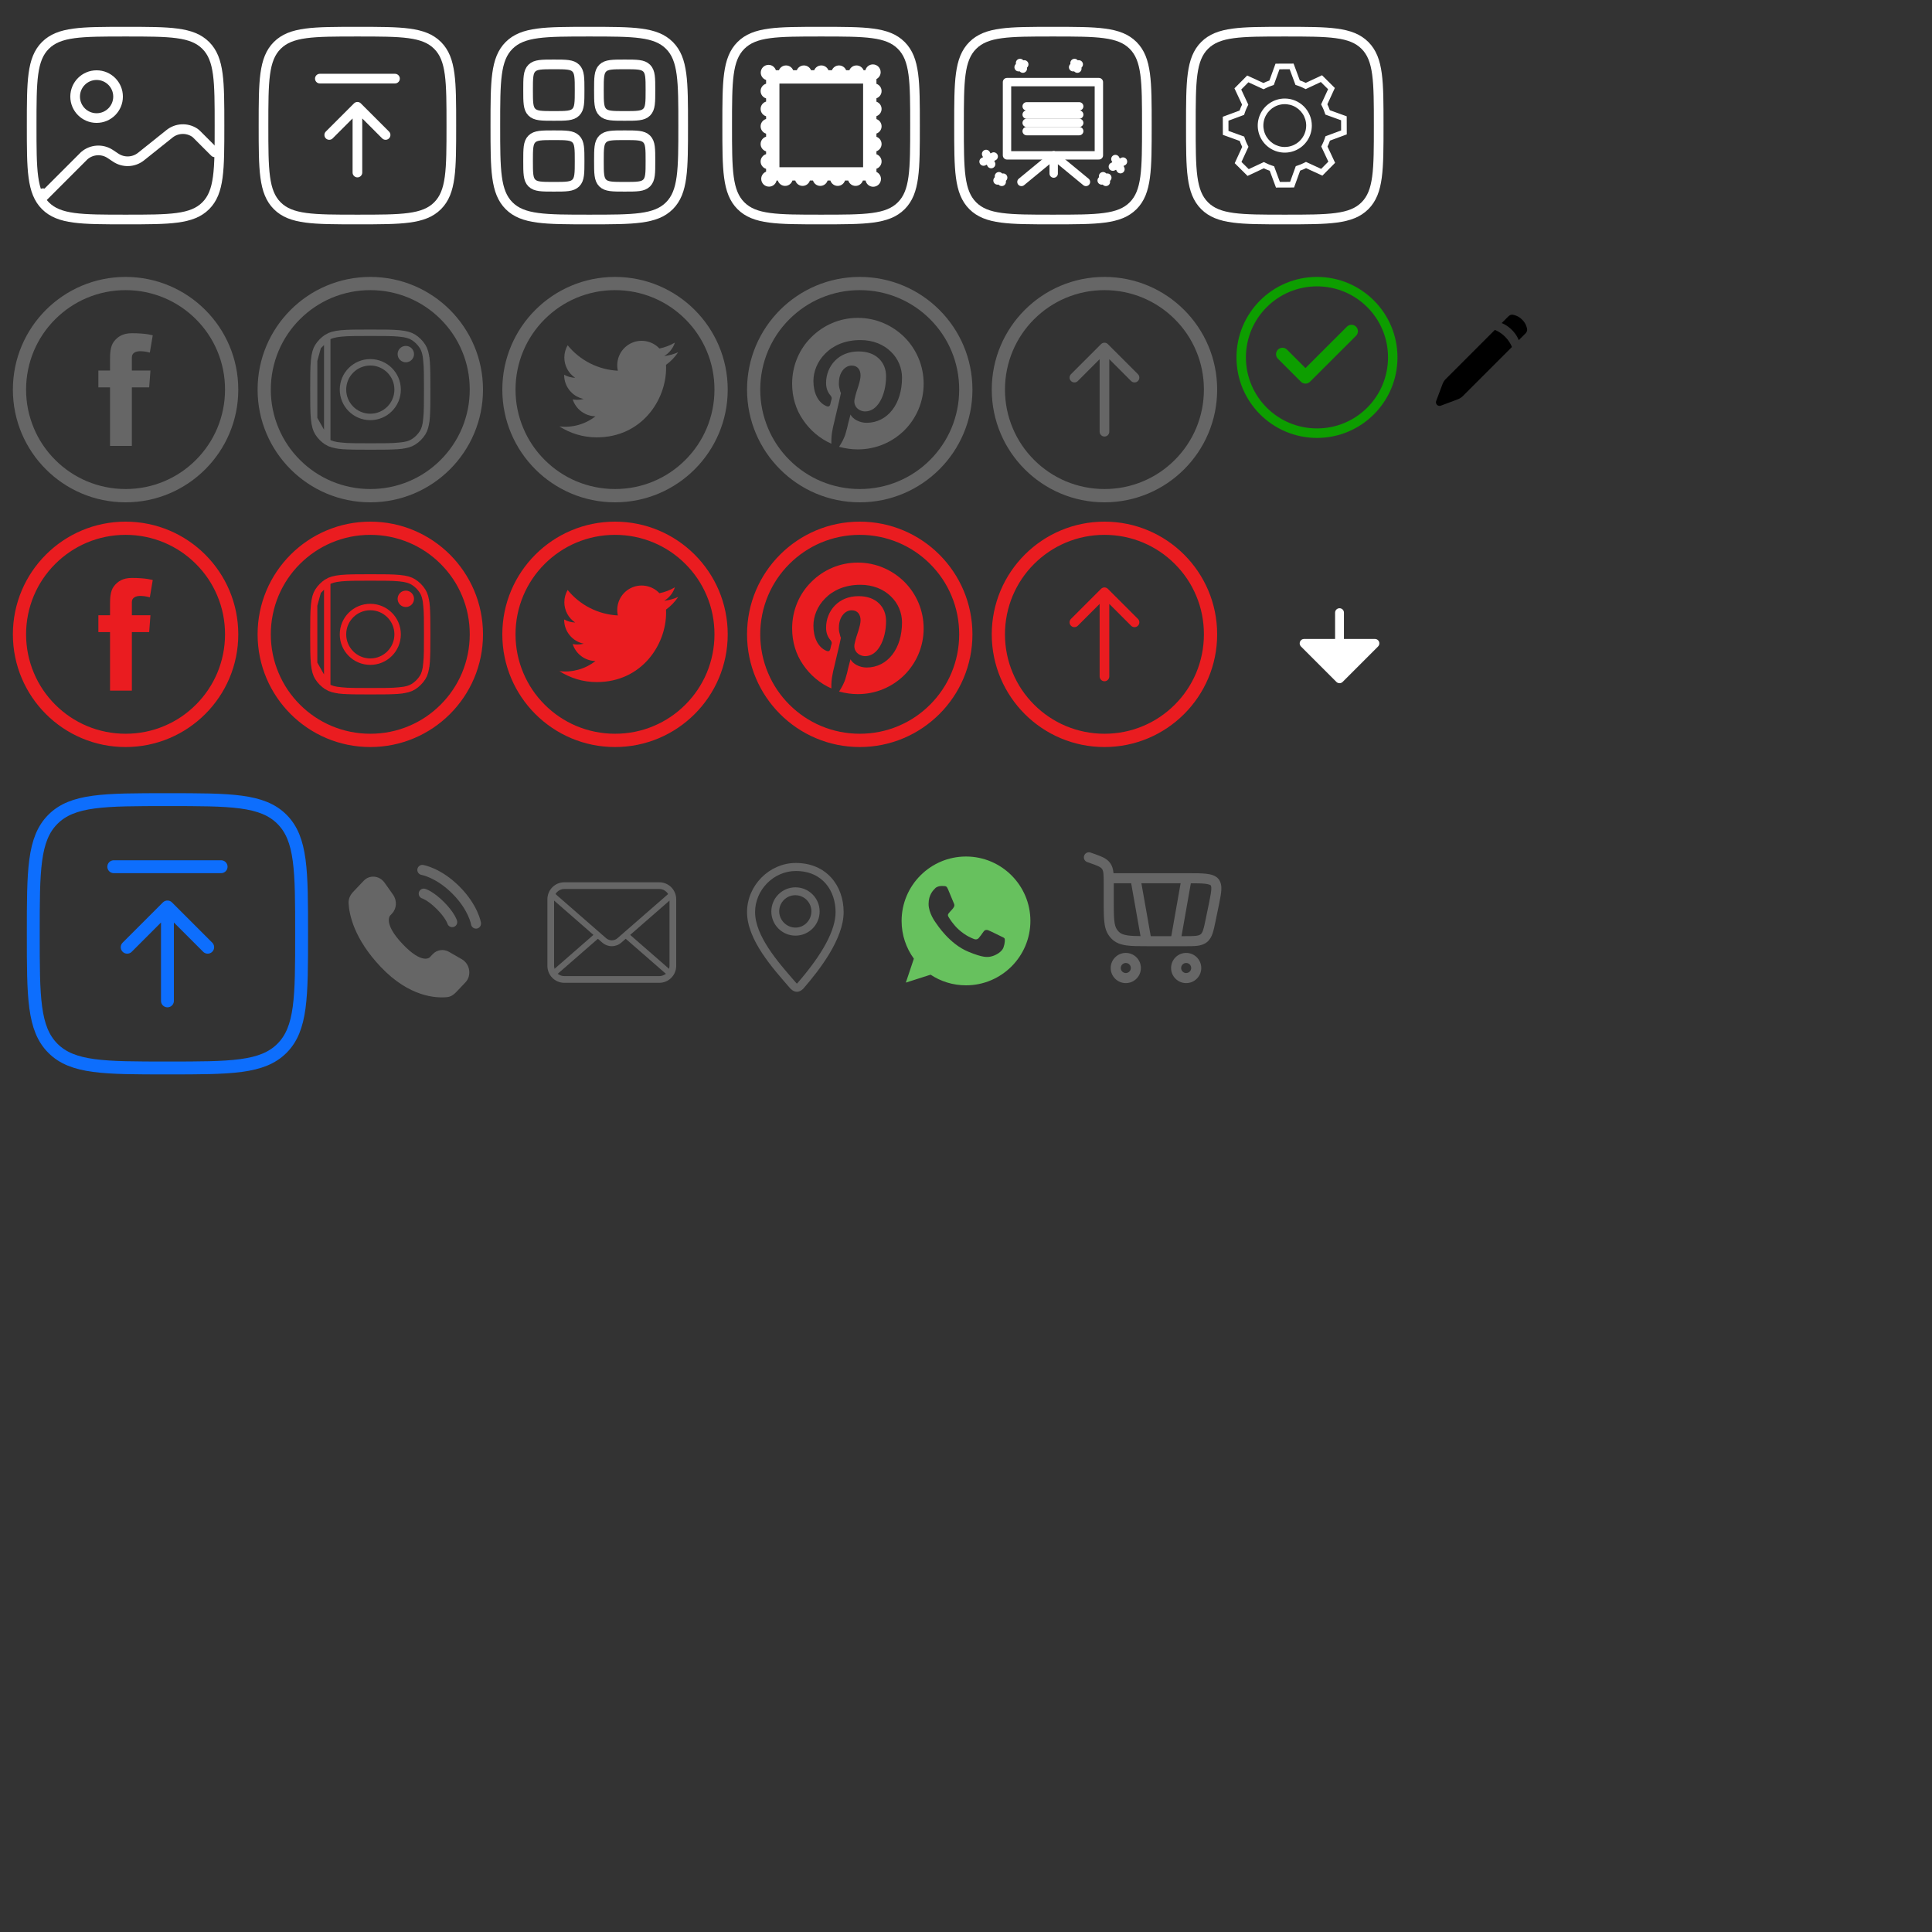 <svg width="300" height="300" viewBox="0 0 300 300" fill="none" xmlns="http://www.w3.org/2000/svg">
<rect x="0" y="0" width="300" height="300" fill="#333333" stroke="none"/>
<path d="M55.5 26.792V16.583M55.5 16.583L59.875 20.958M55.5 16.583L51.125 20.958" stroke="white" stroke-width="1.5" stroke-linecap="round" stroke-linejoin="round"/>
<path d="M61.333 12.208H55.5H49.667" stroke="white" stroke-width="1.5" stroke-linecap="round"/>
<path d="M40.917 19.5C40.917 12.625 40.917 9.188 43.052 7.052C45.188 4.917 48.625 4.917 55.5 4.917C62.375 4.917 65.812 4.917 67.948 7.052C70.083 9.188 70.083 12.625 70.083 19.5C70.083 26.375 70.083 29.812 67.948 31.948C65.812 34.083 62.375 34.083 55.5 34.083C48.625 34.083 45.188 34.083 43.052 31.948C40.917 29.812 40.917 26.375 40.917 19.5Z" stroke="white" stroke-width="1.5"/>
<path d="M26 155.417V140.833M26 140.833L32.25 147.083M26 140.833L19.75 147.083" stroke="#0D6EFD" stroke-width="2" stroke-linecap="round" stroke-linejoin="round"/>
<path d="M34.333 134.583H26H17.667" stroke="#0D6EFD" stroke-width="2" stroke-linecap="round"/>
<path d="M5.167 145C5.167 135.179 5.167 130.269 8.218 127.218C11.269 124.167 16.179 124.167 26 124.167C35.821 124.167 40.731 124.167 43.782 127.218C46.833 130.269 46.833 135.179 46.833 145C46.833 154.821 46.833 159.731 43.782 162.782C40.731 165.833 35.821 165.833 26 165.833C16.179 165.833 11.269 165.833 8.218 162.782C5.167 159.731 5.167 154.821 5.167 145Z" stroke="#0D6EFD" stroke-width="2"/>
<path d="M76.917 19.5C76.917 12.625 76.917 9.188 79.052 7.052C81.188 4.917 84.625 4.917 91.5 4.917C98.375 4.917 101.812 4.917 103.948 7.052C106.083 9.188 106.083 12.625 106.083 19.5C106.083 26.375 106.083 29.812 103.948 31.948C101.812 34.083 98.375 34.083 91.5 34.083C84.625 34.083 81.188 34.083 79.052 31.948C76.917 29.812 76.917 26.375 76.917 19.5Z" stroke="white" stroke-width="1.5"/>
<path d="M82 25C82 23.114 82 22.172 82.586 21.586C83.172 21 84.114 21 86 21C87.886 21 88.828 21 89.414 21.586C90 22.172 90 23.114 90 25C90 26.886 90 27.828 89.414 28.414C88.828 29 87.886 29 86 29C84.114 29 83.172 29 82.586 28.414C82 27.828 82 26.886 82 25Z" stroke="white" stroke-width="1.5"/>
<path d="M93 25C93 23.114 93 22.172 93.586 21.586C94.172 21 95.114 21 97 21C98.886 21 99.828 21 100.414 21.586C101 22.172 101 23.114 101 25C101 26.886 101 27.828 100.414 28.414C99.828 29 98.886 29 97 29C95.114 29 94.172 29 93.586 28.414C93 27.828 93 26.886 93 25Z" stroke="white" stroke-width="1.5"/>
<path d="M82 14C82 12.114 82 11.172 82.586 10.586C83.172 10 84.114 10 86 10C87.886 10 88.828 10 89.414 10.586C90 11.172 90 12.114 90 14C90 15.886 90 16.828 89.414 17.414C88.828 18 87.886 18 86 18C84.114 18 83.172 18 82.586 17.414C82 16.828 82 15.886 82 14Z" stroke="white" stroke-width="1.5"/>
<path d="M93 14C93 12.114 93 11.172 93.586 10.586C94.172 10 95.114 10 97 10C98.886 10 99.828 10 100.414 10.586C101 11.172 101 12.114 101 14C101 15.886 101 16.828 100.414 17.414C99.828 18 98.886 18 97 18C95.114 18 94.172 18 93.586 17.414C93 16.828 93 15.886 93 14Z" stroke="white" stroke-width="1.5"/>
<path d="M112.917 19.5C112.917 12.625 112.917 9.188 115.052 7.052C117.188 4.917 120.625 4.917 127.5 4.917C134.375 4.917 137.812 4.917 139.948 7.052C142.083 9.188 142.083 12.625 142.083 19.5C142.083 26.375 142.083 29.812 139.948 31.948C137.812 34.083 134.375 34.083 127.5 34.083C120.625 34.083 117.188 34.083 115.052 31.948C112.917 29.812 112.917 26.375 112.917 19.5Z" stroke="white" stroke-width="1.5"/>
<g clip-path="url(#clip0_1_2)">
<path d="M136.892 16.914C136.892 16.393 136.557 15.954 136.093 15.789V15.261C136.557 15.097 136.892 14.658 136.892 14.137C136.892 13.617 136.557 13.178 136.093 13.014V12.275C136.48 12.074 136.748 11.674 136.748 11.207C136.748 10.54 136.208 10 135.541 10C134.98 10 134.513 10.384 134.377 10.903H134.102C133.922 10.468 133.495 10.161 132.996 10.161C132.496 10.161 132.069 10.468 131.89 10.903H131.389C131.21 10.468 130.783 10.161 130.284 10.161C129.784 10.161 129.357 10.468 129.177 10.903H128.639C128.46 10.468 128.034 10.161 127.534 10.161C127.034 10.161 126.607 10.468 126.428 10.903H125.938C125.759 10.468 125.332 10.161 124.833 10.161C124.333 10.161 123.906 10.468 123.726 10.903H123.162C122.983 10.468 122.556 10.161 122.056 10.161C121.556 10.161 121.13 10.468 120.951 10.903H120.478C120.32 10.42 119.872 10.07 119.336 10.07C118.669 10.07 118.129 10.611 118.129 11.277C118.129 11.812 118.479 12.26 118.96 12.419V12.997C118.469 13.146 118.108 13.597 118.108 14.137C118.108 14.678 118.469 15.128 118.96 15.277V15.773C118.469 15.922 118.108 16.373 118.108 16.914C118.108 17.453 118.469 17.905 118.96 18.053V18.475C118.469 18.623 118.108 19.074 118.108 19.615C118.108 20.155 118.469 20.606 118.96 20.755V21.224C118.469 21.373 118.108 21.824 118.108 22.365C118.108 22.905 118.469 23.356 118.96 23.505V23.936C118.469 24.085 118.108 24.537 118.108 25.077C118.108 25.617 118.469 26.068 118.96 26.217V26.656C118.516 26.835 118.202 27.267 118.202 27.775C118.202 28.442 118.742 28.982 119.409 28.982C119.987 28.982 120.468 28.577 120.587 28.035H120.779C120.934 28.516 121.381 28.867 121.913 28.867C122.446 28.867 122.892 28.516 123.047 28.035H123.491C123.646 28.516 124.093 28.867 124.625 28.867C125.158 28.867 125.605 28.516 125.76 28.035H126.241C126.396 28.516 126.842 28.867 127.375 28.867C127.908 28.867 128.354 28.516 128.509 28.035H128.942C129.097 28.516 129.544 28.867 130.076 28.867C130.609 28.867 131.056 28.516 131.211 28.035H131.719C131.874 28.516 132.319 28.867 132.853 28.867C133.386 28.867 133.831 28.516 133.986 28.035H134.408C134.52 28.586 135.007 29 135.591 29C136.258 29 136.798 28.459 136.798 27.793C136.798 27.305 136.508 26.889 136.093 26.697V26.201C136.557 26.035 136.892 25.597 136.892 25.077C136.892 24.556 136.557 24.117 136.093 23.953V23.488C136.557 23.323 136.892 22.885 136.892 22.365C136.892 21.844 136.557 21.405 136.093 21.241V20.738C136.557 20.574 136.892 20.135 136.892 19.615C136.892 19.094 136.557 18.655 136.093 18.491V18.038C136.557 17.872 136.892 17.434 136.892 16.914ZM134.023 25.966H121.029V12.972H134.023V25.966Z" fill="white"/>
</g>
<path d="M148.917 19.5C148.917 12.625 148.917 9.188 151.052 7.052C153.188 4.917 156.625 4.917 163.5 4.917C170.375 4.917 173.812 4.917 175.948 7.052C178.083 9.188 178.083 12.625 178.083 19.5C178.083 26.375 178.083 29.812 175.948 31.948C173.812 34.083 170.375 34.083 163.5 34.083C156.625 34.083 153.188 34.083 151.052 31.948C148.917 29.812 148.917 26.375 148.917 19.5Z" stroke="white" stroke-width="1.5"/>
<path d="M154.303 24.299L152.726 25.09" stroke="white" stroke-width="1.3" stroke-miterlimit="10" stroke-linecap="round" stroke-linejoin="round"/>
<path d="M153.91 25.483L153.119 23.906" stroke="white" stroke-width="1.3" stroke-miterlimit="10" stroke-linecap="round" stroke-linejoin="round"/>
<path d="M174.379 25.087L172.802 25.878" stroke="white" stroke-width="1.3" stroke-miterlimit="10" stroke-linecap="round" stroke-linejoin="round"/>
<path d="M173.986 26.271L173.196 24.694" stroke="white" stroke-width="1.3" stroke-miterlimit="10" stroke-linecap="round" stroke-linejoin="round"/>
<path d="M155.773 27.582L154.893 28.023" stroke="white" stroke-width="1.3" stroke-miterlimit="10" stroke-linecap="round" stroke-linejoin="round"/>
<path d="M155.554 28.242L155.113 27.362" stroke="white" stroke-width="1.3" stroke-miterlimit="10" stroke-linecap="round" stroke-linejoin="round"/>
<path d="M167.511 9.997L166.631 10.438" stroke="white" stroke-width="1.3" stroke-miterlimit="10" stroke-linecap="round" stroke-linejoin="round"/>
<path d="M167.292 10.658L166.851 9.777" stroke="white" stroke-width="1.3" stroke-miterlimit="10" stroke-linecap="round" stroke-linejoin="round"/>
<path d="M159.049 9.996L158.169 10.437" stroke="white" stroke-width="1.3" stroke-miterlimit="10" stroke-linecap="round" stroke-linejoin="round"/>
<path d="M158.829 10.656L158.389 9.776" stroke="white" stroke-width="1.3" stroke-miterlimit="10" stroke-linecap="round" stroke-linejoin="round"/>
<path d="M171.944 27.582L171.064 28.023" stroke="white" stroke-width="1.3" stroke-miterlimit="10" stroke-linecap="round" stroke-linejoin="round"/>
<path d="M171.724 28.242L171.284 27.362" stroke="white" stroke-width="1.3" stroke-miterlimit="10" stroke-linecap="round" stroke-linejoin="round"/>
<path d="M170.633 12.75H156.367V24.124H170.633V12.75Z" stroke="white" stroke-width="1.3" stroke-miterlimit="10" stroke-linecap="round" stroke-linejoin="round"/>
<path d="M163.617 24.124L158.609 28.25" stroke="white" stroke-width="1.3" stroke-miterlimit="10" stroke-linecap="round" stroke-linejoin="round"/>
<path d="M168.625 28.25L163.617 24.124V26.951" stroke="white" stroke-width="1.3" stroke-miterlimit="10" stroke-linecap="round" stroke-linejoin="round"/>
<path d="M159.42 16.512H167.58" stroke="white" stroke-width="1.3" stroke-miterlimit="10" stroke-linecap="round" stroke-linejoin="round"/>
<path d="M159.42 17.795H167.58" stroke="white" stroke-width="1.3" stroke-miterlimit="10" stroke-linecap="round" stroke-linejoin="round"/>
<path d="M159.42 19.079H167.58" stroke="white" stroke-width="1.3" stroke-miterlimit="10" stroke-linecap="round" stroke-linejoin="round"/>
<path d="M159.42 20.362H167.58" stroke="white" stroke-width="1.3" stroke-miterlimit="10" stroke-linecap="round" stroke-linejoin="round"/>
<path d="M184.917 19.5C184.917 12.625 184.917 9.188 187.052 7.052C189.188 4.917 192.625 4.917 199.5 4.917C206.375 4.917 209.812 4.917 211.948 7.052C214.083 9.188 214.083 12.625 214.083 19.5C214.083 26.375 214.083 29.812 211.948 31.948C209.812 34.083 206.375 34.083 199.5 34.083C192.625 34.083 189.188 34.083 187.052 31.948C184.917 29.812 184.917 26.375 184.917 19.5Z" stroke="white" stroke-width="1.5"/>
<g clip-path="url(#clip1_1_2)">
<path d="M206.515 21.835L209.125 20.869L209.115 18.061L206.493 17.112C206.386 16.798 206.259 16.491 206.111 16.193L207.274 13.662L205.281 11.684L202.756 12.867C202.458 12.719 202.15 12.591 201.835 12.485L200.868 9.875L198.061 9.886L197.112 12.507C196.798 12.614 196.491 12.742 196.193 12.889L193.662 11.726L191.685 13.718L192.867 16.245C192.719 16.543 192.591 16.85 192.485 17.166L189.875 18.131L189.885 20.939L192.507 21.888C192.614 22.202 192.741 22.509 192.889 22.807L191.726 25.338L193.718 27.316L196.244 26.133C196.542 26.281 196.849 26.409 197.165 26.515L198.132 29.125L200.939 29.114L201.888 26.493C202.202 26.386 202.509 26.259 202.807 26.111L205.338 27.273L207.315 25.282L206.133 22.756C206.281 22.458 206.409 22.151 206.515 21.835ZM206.264 25.099L205.148 26.224L202.791 25.14L202.415 25.328C202.153 25.458 201.881 25.571 201.604 25.665L201.208 25.802L200.324 28.242L198.74 28.248L197.839 25.817L197.44 25.684C197.163 25.591 196.892 25.478 196.63 25.348L196.254 25.164L193.902 26.264L192.776 25.148L193.861 22.79L193.672 22.414C193.541 22.151 193.428 21.881 193.334 21.604L193.198 21.208L190.757 20.324L190.753 18.741L193.183 17.839L193.316 17.44C193.409 17.163 193.521 16.892 193.651 16.629L193.837 16.253L192.736 13.901L193.852 12.777L196.209 13.86L196.585 13.672C196.847 13.542 197.119 13.429 197.396 13.335L197.792 13.198L198.676 10.758L200.26 10.752L201.161 13.183L201.56 13.316C201.837 13.409 202.107 13.522 202.369 13.652L202.745 13.837L205.1 12.736L206.224 13.852L205.14 16.21L205.329 16.586C205.46 16.849 205.573 17.119 205.667 17.396L205.803 17.792L208.244 18.676L208.248 20.259L205.818 21.161L205.685 21.56C205.592 21.837 205.479 22.108 205.349 22.371L205.164 22.747L206.264 25.099ZM199.5 15.3C198.669 15.3 197.857 15.546 197.167 16.008C196.476 16.469 195.938 17.125 195.62 17.893C195.302 18.66 195.219 19.505 195.381 20.319C195.543 21.134 195.943 21.883 196.53 22.47C197.118 23.057 197.866 23.457 198.681 23.619C199.495 23.781 200.34 23.698 201.107 23.38C201.875 23.062 202.531 22.524 202.992 21.833C203.454 21.143 203.7 20.331 203.7 19.5C203.7 18.386 203.258 17.318 202.47 16.53C201.682 15.742 200.614 15.3 199.5 15.3ZM199.5 22.825C198.842 22.825 198.2 22.63 197.653 22.265C197.106 21.899 196.68 21.38 196.428 20.772C196.176 20.165 196.111 19.496 196.239 18.851C196.367 18.206 196.684 17.614 197.149 17.149C197.614 16.684 198.206 16.367 198.851 16.239C199.496 16.111 200.165 16.176 200.772 16.428C201.38 16.68 201.899 17.106 202.265 17.653C202.63 18.2 202.825 18.842 202.825 19.5C202.824 20.382 202.473 21.227 201.85 21.85C201.227 22.474 200.382 22.824 199.5 22.825Z" fill="white"/>
</g>
<path d="M4.917 19.5C4.917 12.625 4.917 9.188 7.052 7.052C9.188 4.917 12.625 4.917 19.5 4.917C26.375 4.917 29.812 4.917 31.948 7.052C34.083 9.188 34.083 12.625 34.083 19.5C34.083 26.375 34.083 29.812 31.948 31.948C29.812 34.083 26.375 34.083 19.5 34.083C12.625 34.083 9.188 34.083 7.052 31.948C4.917 29.812 4.917 26.375 4.917 19.5Z" stroke="white" stroke-width="1.5"/>
<path d="M33.333 23.65L30.567 20.884C30.455 20.772 30.337 20.666 30.205 20.581C29.009 19.809 27.442 19.88 26.317 20.78L21.903 24.311C20.77 25.218 19.18 25.287 17.972 24.481L17.123 23.916C15.87 23.08 14.213 23.189 13.079 24.18L6.712 30.548C6.682 30.37 6.667 30.187 6.667 30M18.333 15C18.333 16.841 16.841 18.333 15 18.333C13.159 18.333 11.667 16.841 11.667 15C11.667 13.159 13.159 11.667 15 11.667C16.841 11.667 18.333 13.159 18.333 15Z" stroke="white" stroke-width="1.5" stroke-linecap="round" stroke-linejoin="round"/>
<g clip-path="url(#clip2_1_2)">
<path d="M19.5 43C9.834 43 2 50.834 2 60.5C2 70.166 9.834 78 19.5 78C29.166 78 37 70.166 37 60.5C37 50.834 29.166 43 19.5 43ZM30.424 71.417C29.002 72.839 27.355 73.953 25.516 74.726C23.615 75.532 21.592 75.936 19.5 75.936C17.415 75.936 15.392 75.525 13.484 74.726C11.646 73.946 9.991 72.832 8.576 71.417C7.154 69.995 6.04 68.348 5.268 66.509C4.461 64.608 4.051 62.585 4.051 60.5C4.051 58.415 4.461 56.392 5.261 54.484C6.04 52.645 7.154 50.991 8.569 49.576C9.998 48.154 11.646 47.04 13.484 46.261C15.392 45.461 17.415 45.051 19.5 45.051C21.585 45.051 23.608 45.461 25.516 46.261C27.355 47.04 29.009 48.154 30.424 49.569C31.846 50.991 32.96 52.639 33.732 54.477C34.539 56.378 34.942 58.401 34.942 60.493C34.942 62.578 34.532 64.602 33.732 66.509C32.953 68.348 31.839 70.002 30.424 71.417Z" fill="#666666"/>
<path d="M21.811 54.532C22.515 54.532 23.267 54.751 23.267 54.751L23.718 52.071C23.718 52.071 22.761 51.743 20.477 51.743C19.076 51.743 18.263 52.276 17.668 53.062C17.107 53.808 17.087 55.004 17.087 55.776V57.533H15.275V60.151H17.087V69.243H20.477V60.151H23.164L23.362 57.533H20.477V55.489C20.477 54.785 21.106 54.532 21.811 54.532Z" fill="#666666"/>
</g>
<g clip-path="url(#clip3_1_2)">
<path d="M19.5 81C9.834 81 2 88.834 2 98.5C2 108.166 9.834 116 19.5 116C29.166 116 37 108.166 37 98.5C37 88.834 29.166 81 19.5 81ZM30.424 109.417C29.002 110.839 27.355 111.953 25.516 112.726C23.615 113.532 21.592 113.936 19.5 113.936C17.415 113.936 15.392 113.525 13.484 112.726C11.646 111.946 9.991 110.832 8.576 109.417C7.154 107.995 6.04 106.348 5.268 104.509C4.461 102.608 4.051 100.585 4.051 98.5C4.051 96.415 4.461 94.392 5.261 92.484C6.04 90.645 7.154 88.991 8.569 87.576C9.998 86.154 11.646 85.04 13.484 84.261C15.392 83.461 17.415 83.051 19.5 83.051C21.585 83.051 23.608 83.461 25.516 84.261C27.355 85.04 29.009 86.154 30.424 87.569C31.846 88.991 32.96 90.639 33.732 92.478C34.539 94.378 34.942 96.401 34.942 98.493C34.942 100.578 34.532 102.602 33.732 104.509C32.953 106.348 31.839 108.002 30.424 109.417Z" fill="#EA1C20"/>
<path d="M21.811 92.532C22.515 92.532 23.267 92.751 23.267 92.751L23.718 90.071C23.718 90.071 22.761 89.743 20.477 89.743C19.076 89.743 18.263 90.276 17.668 91.062C17.107 91.808 17.087 93.004 17.087 93.776V95.533H15.275V98.151H17.087V107.243H20.477V98.151H23.164L23.362 95.533H20.477V93.489C20.477 92.785 21.106 92.532 21.811 92.532Z" fill="#EA1C20"/>
</g>
<g clip-path="url(#clip4_1_2)">
<path d="M57.5 43C47.834 43 40 50.834 40 60.5C40 70.166 47.834 78 57.5 78C67.166 78 75 70.166 75 60.5C75 50.834 67.166 43 57.5 43ZM68.424 71.417C67.002 72.839 65.355 73.953 63.516 74.726C61.615 75.532 59.592 75.936 57.5 75.936C55.415 75.936 53.392 75.525 51.484 74.726C49.645 73.946 47.991 72.832 46.576 71.417C45.154 69.995 44.04 68.348 43.268 66.509C42.461 64.608 42.051 62.585 42.051 60.5C42.051 58.415 42.461 56.392 43.261 54.484C44.04 52.645 45.154 50.991 46.569 49.576C47.998 48.154 49.645 47.04 51.484 46.261C53.392 45.461 55.415 45.051 57.5 45.051C59.585 45.051 61.608 45.461 63.516 46.261C65.355 47.04 67.009 48.154 68.424 49.569C69.846 50.991 70.96 52.639 71.732 54.477C72.539 56.378 72.942 58.401 72.942 60.493C72.942 62.578 72.532 64.602 71.732 66.509C70.953 68.348 69.839 70.002 68.424 71.417Z" fill="#666666"/>
<path d="M50.815 68.63L50.815 68.63C51.289 68.927 51.911 69.122 52.984 69.226L52.936 69.724L52.984 69.226C54.077 69.332 55.489 69.333 57.5 69.333C59.511 69.333 60.923 69.332 62.016 69.226L62.064 69.724L62.016 69.226C63.089 69.122 63.711 68.927 64.185 68.63L64.185 68.63C64.769 68.263 65.263 67.769 65.63 67.185L65.63 67.185C65.927 66.711 66.122 66.089 66.226 65.016L66.724 65.064L66.226 65.016C66.332 63.923 66.333 62.511 66.333 60.5C66.333 58.489 66.332 57.077 66.226 55.984L66.724 55.936L66.226 55.984C66.122 54.911 65.927 54.289 65.63 53.815L65.63 53.815C65.263 53.231 64.769 52.737 64.185 52.37C63.711 52.073 63.089 51.878 62.016 51.774L62.016 51.774C60.923 51.668 59.511 51.667 57.5 51.667C55.489 51.667 54.077 51.668 52.984 51.774L52.984 51.774C51.911 51.878 51.289 52.073 50.815 52.37L50.815 68.63ZM50.815 68.63C50.231 68.263 49.737 67.769 49.37 67.185C49.073 66.711 48.878 66.089 48.774 65.016L48.774 65.016M50.815 68.63L48.774 65.016M48.774 65.016C48.668 63.923 48.667 62.511 48.667 60.5C48.667 58.489 48.668 57.077 48.774 55.984L48.774 55.984M48.774 65.016L48.774 55.984M48.774 55.984C48.878 54.911 49.073 54.289 49.37 53.815L48.774 55.984ZM49.37 53.815C49.737 53.231 50.231 52.737 50.815 52.37L49.37 53.815Z" stroke="#666666"/>
<path d="M57.5 64.742C59.843 64.742 61.742 62.843 61.742 60.5C61.742 58.157 59.843 56.258 57.5 56.258C55.157 56.258 53.258 58.157 53.258 60.5C53.258 62.843 55.157 64.742 57.5 64.742Z" stroke="#666666"/>
<path d="M63.015 56.258C63.718 56.258 64.288 55.688 64.288 54.985C64.288 54.282 63.718 53.712 63.015 53.712C62.312 53.712 61.742 54.282 61.742 54.985C61.742 55.688 62.312 56.258 63.015 56.258Z" fill="#666666"/>
<path d="M62.205 54.985C62.205 54.537 62.568 54.174 63.015 54.174C63.463 54.174 63.826 54.537 63.826 54.985C63.826 55.432 63.463 55.795 63.015 55.795C62.568 55.795 62.205 55.432 62.205 54.985Z" stroke="black" stroke-opacity="0.01" stroke-width="4.167"/>
</g>
<g clip-path="url(#clip5_1_2)">
<path d="M57.5 81C47.834 81 40 88.834 40 98.5C40 108.166 47.834 116 57.5 116C67.166 116 75 108.166 75 98.5C75 88.834 67.166 81 57.5 81ZM68.424 109.417C67.002 110.839 65.355 111.953 63.516 112.726C61.615 113.532 59.592 113.936 57.5 113.936C55.415 113.936 53.392 113.525 51.484 112.726C49.645 111.946 47.991 110.832 46.576 109.417C45.154 107.995 44.04 106.348 43.268 104.509C42.461 102.608 42.051 100.585 42.051 98.5C42.051 96.415 42.461 94.392 43.261 92.484C44.04 90.645 45.154 88.991 46.569 87.576C47.998 86.154 49.645 85.04 51.484 84.261C53.392 83.461 55.415 83.051 57.5 83.051C59.585 83.051 61.608 83.461 63.516 84.261C65.355 85.04 67.009 86.154 68.424 87.569C69.846 88.991 70.96 90.639 71.732 92.478C72.539 94.378 72.942 96.401 72.942 98.493C72.942 100.578 72.532 102.602 71.732 104.509C70.953 106.348 69.839 108.002 68.424 109.417Z" fill="#EA1C20"/>
<path d="M50.815 106.63L50.815 106.63C51.289 106.927 51.911 107.122 52.984 107.226L52.936 107.723L52.984 107.226C54.077 107.332 55.489 107.333 57.5 107.333C59.511 107.333 60.923 107.332 62.016 107.226L62.064 107.723L62.016 107.226C63.089 107.122 63.711 106.927 64.185 106.63L64.185 106.63C64.769 106.263 65.263 105.769 65.63 105.185L65.63 105.185C65.927 104.711 66.122 104.089 66.226 103.016L66.724 103.064L66.226 103.016C66.332 101.923 66.333 100.511 66.333 98.5C66.333 96.489 66.332 95.077 66.226 93.984L66.724 93.936L66.226 93.984C66.122 92.911 65.927 92.289 65.63 91.815L65.63 91.815C65.263 91.231 64.769 90.737 64.185 90.37C63.711 90.073 63.089 89.878 62.016 89.774L62.016 89.774C60.923 89.668 59.511 89.667 57.5 89.667C55.489 89.667 54.077 89.668 52.984 89.774L52.984 89.774C51.911 89.878 51.289 90.073 50.815 90.37L50.815 106.63ZM50.815 106.63C50.231 106.263 49.737 105.769 49.37 105.185C49.073 104.711 48.878 104.089 48.774 103.016L48.774 103.016M50.815 106.63L48.774 103.016M48.774 103.016C48.668 101.923 48.667 100.511 48.667 98.5C48.667 96.489 48.668 95.077 48.774 93.984L48.774 93.984M48.774 103.016L48.774 93.984M48.774 93.984C48.878 92.912 49.073 92.289 49.37 91.815L48.774 93.984ZM49.37 91.815C49.737 91.231 50.231 90.737 50.815 90.37L49.37 91.815Z" stroke="#EA1C20"/>
<path d="M57.5 102.742C59.843 102.742 61.742 100.843 61.742 98.5C61.742 96.157 59.843 94.258 57.5 94.258C55.157 94.258 53.258 96.157 53.258 98.5C53.258 100.843 55.157 102.742 57.5 102.742Z" stroke="#EA1C20"/>
<path d="M63.015 94.258C63.718 94.258 64.288 93.688 64.288 92.985C64.288 92.282 63.718 91.712 63.015 91.712C62.312 91.712 61.742 92.282 61.742 92.985C61.742 93.688 62.312 94.258 63.015 94.258Z" fill="#EA1C20"/>
<path d="M62.205 92.985C62.205 92.537 62.568 92.174 63.015 92.174C63.463 92.174 63.826 92.537 63.826 92.985C63.826 93.433 63.463 93.796 63.015 93.796C62.568 93.796 62.205 93.433 62.205 92.985Z" stroke="black" stroke-opacity="0.01" stroke-width="4.167"/>
</g>
<g clip-path="url(#clip6_1_2)">
<path d="M95.5 43C85.834 43 78 50.834 78 60.5C78 70.166 85.834 78 95.5 78C105.166 78 113 70.166 113 60.5C113 50.834 105.166 43 95.5 43ZM106.424 71.417C105.002 72.839 103.354 73.953 101.516 74.726C99.615 75.532 97.592 75.936 95.5 75.936C93.415 75.936 91.392 75.525 89.484 74.726C87.645 73.946 85.991 72.832 84.576 71.417C83.154 69.995 82.04 68.348 81.268 66.509C80.461 64.608 80.051 62.585 80.051 60.5C80.051 58.415 80.461 56.392 81.261 54.484C82.04 52.645 83.154 50.991 84.569 49.576C85.998 48.154 87.645 47.04 89.484 46.261C91.392 45.461 93.415 45.051 95.5 45.051C97.585 45.051 99.608 45.461 101.516 46.261C103.354 47.04 105.009 48.154 106.424 49.569C107.846 50.991 108.96 52.639 109.732 54.477C110.539 56.378 110.942 58.401 110.942 60.493C110.942 62.578 110.532 64.602 109.732 66.509C108.953 68.348 107.839 70.002 106.424 71.417Z" fill="#666666"/>
<path d="M92.661 67.913C90.525 67.913 88.535 67.287 86.859 66.209C87.85 66.33 88.855 66.253 89.817 65.985C90.778 65.716 91.677 65.26 92.462 64.644C91.672 64.629 90.906 64.368 90.272 63.896C89.638 63.424 89.168 62.766 88.927 62.013C89.159 62.059 89.396 62.082 89.638 62.082C89.984 62.082 90.319 62.035 90.639 61.951C89.782 61.778 89.012 61.314 88.459 60.637C87.905 59.961 87.602 59.114 87.602 58.241V58.191C88.126 58.483 88.713 58.646 89.314 58.664C88.795 58.319 88.37 57.85 88.076 57.3C87.782 56.75 87.629 56.136 87.63 55.513C87.63 54.822 87.819 54.169 88.143 53.611C89.094 54.78 90.279 55.737 91.623 56.418C92.967 57.099 94.439 57.49 95.944 57.565C95.756 56.753 95.84 55.902 96.184 55.144C96.528 54.385 97.112 53.761 97.847 53.368C98.581 52.975 99.425 52.835 100.247 52.97C101.069 53.105 101.824 53.507 102.394 54.114C103.241 53.947 104.054 53.636 104.797 53.197C104.515 54.073 103.924 54.817 103.135 55.291C103.885 55.202 104.617 55.001 105.308 54.696C104.799 55.455 104.159 56.118 103.42 56.656C103.426 56.818 103.431 56.981 103.431 57.145C103.431 62.144 99.623 67.914 92.661 67.913Z" fill="#666666"/>
</g>
<g clip-path="url(#clip7_1_2)">
<path d="M95.5 81C85.834 81 78 88.834 78 98.5C78 108.166 85.834 116 95.5 116C105.166 116 113 108.166 113 98.5C113 88.834 105.166 81 95.5 81ZM106.424 109.417C105.002 110.839 103.354 111.953 101.516 112.726C99.615 113.532 97.592 113.936 95.5 113.936C93.415 113.936 91.392 113.525 89.484 112.726C87.645 111.946 85.991 110.832 84.576 109.417C83.154 107.995 82.04 106.348 81.268 104.509C80.461 102.608 80.051 100.585 80.051 98.5C80.051 96.415 80.461 94.392 81.261 92.484C82.04 90.645 83.154 88.991 84.569 87.576C85.998 86.154 87.645 85.04 89.484 84.261C91.392 83.461 93.415 83.051 95.5 83.051C97.585 83.051 99.608 83.461 101.516 84.261C103.354 85.04 105.009 86.154 106.424 87.569C107.846 88.991 108.96 90.639 109.732 92.478C110.539 94.378 110.942 96.401 110.942 98.493C110.942 100.578 110.532 102.602 109.732 104.509C108.953 106.348 107.839 108.002 106.424 109.417Z" fill="#EA1C20"/>
<path d="M92.661 105.913C90.525 105.913 88.535 105.287 86.859 104.209C87.85 104.33 88.855 104.253 89.817 103.985C90.778 103.716 91.677 103.26 92.462 102.644C91.672 102.629 90.906 102.368 90.272 101.896C89.638 101.424 89.168 100.766 88.927 100.013C89.159 100.059 89.396 100.082 89.638 100.082C89.984 100.082 90.319 100.035 90.639 99.951C89.782 99.778 89.012 99.314 88.459 98.637C87.905 97.961 87.602 97.115 87.602 96.241V96.191C88.126 96.484 88.713 96.646 89.314 96.664C88.795 96.319 88.37 95.85 88.076 95.3C87.782 94.75 87.629 94.136 87.63 93.513C87.63 92.822 87.819 92.169 88.143 91.611C89.094 92.78 90.279 93.737 91.623 94.418C92.967 95.099 94.439 95.49 95.944 95.565C95.756 94.753 95.84 93.902 96.184 93.144C96.528 92.385 97.112 91.761 97.847 91.368C98.581 90.975 99.425 90.835 100.247 90.97C101.069 91.105 101.824 91.507 102.394 92.114C103.241 91.947 104.054 91.636 104.797 91.197C104.515 92.073 103.924 92.817 103.135 93.291C103.885 93.202 104.617 93.001 105.308 92.696C104.799 93.455 104.159 94.118 103.42 94.656C103.426 94.818 103.431 94.981 103.431 95.145C103.431 100.144 99.623 105.914 92.661 105.913Z" fill="#EA1C20"/>
</g>
<g clip-path="url(#clip8_1_2)">
<path d="M133.5 43C123.834 43 116 50.834 116 60.5C116 70.166 123.834 78 133.5 78C143.166 78 151 70.166 151 60.5C151 50.834 143.166 43 133.5 43ZM144.424 71.417C143.002 72.839 141.354 73.953 139.516 74.726C137.615 75.532 135.592 75.936 133.5 75.936C131.415 75.936 129.392 75.525 127.484 74.726C125.646 73.946 123.991 72.832 122.576 71.417C121.154 69.995 120.04 68.348 119.268 66.509C118.461 64.608 118.051 62.585 118.051 60.5C118.051 58.415 118.461 56.392 119.261 54.484C120.04 52.645 121.154 50.991 122.569 49.576C123.998 48.154 125.646 47.04 127.484 46.261C129.392 45.461 131.415 45.051 133.5 45.051C135.585 45.051 137.608 45.461 139.516 46.261C141.354 47.04 143.009 48.154 144.424 49.569C145.846 50.991 146.96 52.639 147.732 54.477C148.539 56.378 148.942 58.401 148.942 60.493C148.942 62.578 148.532 64.602 147.732 66.509C146.953 68.348 145.839 70.002 144.424 71.417Z" fill="#666666"/>
<path d="M131.488 66.647L131.346 67.16C131.147 67.986 130.691 68.755 130.293 69.382C131.261 69.638 132.201 69.782 133.198 69.782C136.018 69.782 138.553 68.671 140.433 66.819C142.285 64.968 143.424 62.404 143.424 59.584C143.424 56.764 142.285 54.201 140.433 52.349C138.553 50.498 136.018 49.359 133.198 49.359C130.378 49.359 127.843 50.498 125.992 52.349C124.112 54.2 123.002 56.764 123.002 59.584C123.002 61.692 123.6 63.629 124.711 65.224C125.794 66.819 127.331 68.13 129.098 68.898C129.069 68.187 129.126 67.389 129.297 66.62C129.326 66.392 129.411 66.05 129.525 65.594C129.611 65.195 129.753 64.626 129.924 63.885C130.096 63.174 130.324 62.233 130.58 61.037C130.494 60.866 130.438 60.695 130.408 60.496C130.294 60.126 130.237 59.784 130.266 59.413C130.266 57.932 131.121 56.764 132.26 56.764C133.2 56.764 133.628 57.476 133.628 58.303C133.628 58.758 133.485 59.3 133.286 59.955C133.058 60.639 132.858 61.237 132.716 61.92C132.574 62.462 132.716 62.946 133.03 63.316C133.343 63.658 133.827 63.885 134.34 63.885C135.309 63.885 136.107 63.288 136.676 62.29C137.246 61.293 137.588 59.926 137.588 58.445C137.588 57.334 137.218 56.394 136.477 55.682C135.736 54.97 134.682 54.571 133.315 54.571C131.776 54.571 130.523 55.113 129.641 56.024C128.759 56.935 128.274 58.16 128.274 59.47C128.274 60.296 128.53 60.923 128.986 61.435C129.128 61.663 129.185 61.749 129.128 62.005C129.099 62.091 129.042 62.233 129.014 62.404C128.928 62.774 128.9 63.259 128.387 63.088C126.962 62.518 126.308 60.923 126.308 59.157C126.308 57.704 126.906 56.137 128.131 54.913C129.356 53.66 131.207 52.805 133.599 52.805C135.564 52.805 137.189 53.488 138.328 54.599C139.467 55.682 140.065 57.163 140.065 58.645C140.065 60.667 139.524 62.404 138.556 63.658C137.588 64.911 136.192 65.652 134.568 65.652C133.457 65.652 132.432 65.082 132.062 64.37C131.89 64.997 131.776 65.453 131.692 65.795C131.606 66.165 131.549 66.478 131.492 66.65L131.488 66.647Z" fill="#666666"/>
</g>
<g clip-path="url(#clip9_1_2)">
<path d="M133.5 81C123.834 81 116 88.834 116 98.5C116 108.166 123.834 116 133.5 116C143.166 116 151 108.166 151 98.5C151 88.834 143.166 81 133.5 81ZM144.424 109.417C143.002 110.839 141.354 111.953 139.516 112.726C137.615 113.532 135.592 113.936 133.5 113.936C131.415 113.936 129.392 113.525 127.484 112.726C125.646 111.946 123.991 110.832 122.576 109.417C121.154 107.995 120.04 106.348 119.268 104.509C118.461 102.608 118.051 100.585 118.051 98.5C118.051 96.415 118.461 94.392 119.261 92.484C120.04 90.645 121.154 88.991 122.569 87.576C123.998 86.154 125.646 85.04 127.484 84.261C129.392 83.461 131.415 83.051 133.5 83.051C135.585 83.051 137.608 83.461 139.516 84.261C141.354 85.04 143.009 86.154 144.424 87.569C145.846 88.991 146.96 90.639 147.732 92.478C148.539 94.378 148.942 96.401 148.942 98.493C148.942 100.578 148.532 102.602 147.732 104.509C146.953 106.348 145.839 108.002 144.424 109.417Z" fill="#EA1C20"/>
<path d="M131.488 104.647L131.346 105.16C131.147 105.986 130.691 106.755 130.293 107.382C131.261 107.639 132.201 107.782 133.198 107.782C136.018 107.782 138.553 106.671 140.433 104.819C142.285 102.968 143.424 100.404 143.424 97.584C143.424 94.764 142.285 92.201 140.433 90.349C138.553 88.498 136.018 87.359 133.198 87.359C130.378 87.359 127.843 88.498 125.992 90.349C124.112 92.2 123.002 94.764 123.002 97.584C123.002 99.692 123.6 101.629 124.711 103.224C125.794 104.819 127.331 106.13 129.098 106.898C129.069 106.187 129.126 105.389 129.297 104.62C129.326 104.392 129.411 104.05 129.525 103.594C129.611 103.195 129.753 102.626 129.924 101.885C130.096 101.174 130.324 100.233 130.58 99.037C130.494 98.866 130.438 98.695 130.408 98.496C130.294 98.126 130.237 97.784 130.266 97.413C130.266 95.932 131.121 94.764 132.26 94.764C133.2 94.764 133.628 95.476 133.628 96.303C133.628 96.758 133.485 97.3 133.286 97.955C133.058 98.639 132.858 99.237 132.716 99.92C132.574 100.462 132.716 100.946 133.03 101.316C133.343 101.658 133.827 101.885 134.34 101.885C135.309 101.885 136.107 101.288 136.676 100.29C137.246 99.293 137.588 97.926 137.588 96.445C137.588 95.334 137.218 94.394 136.477 93.682C135.736 92.97 134.682 92.571 133.315 92.571C131.776 92.571 130.523 93.113 129.641 94.024C128.759 94.936 128.274 96.16 128.274 97.47C128.274 98.296 128.53 98.923 128.986 99.435C129.128 99.663 129.185 99.749 129.128 100.005C129.099 100.091 129.042 100.233 129.014 100.404C128.928 100.774 128.9 101.259 128.387 101.088C126.962 100.518 126.308 98.923 126.308 97.157C126.308 95.704 126.906 94.137 128.131 92.913C129.356 91.66 131.207 90.805 133.599 90.805C135.564 90.805 137.189 91.488 138.328 92.6C139.467 93.682 140.065 95.163 140.065 96.644C140.065 98.667 139.524 100.404 138.556 101.658C137.588 102.911 136.192 103.652 134.568 103.652C133.457 103.652 132.432 103.082 132.062 102.37C131.89 102.997 131.776 103.453 131.692 103.795C131.606 104.165 131.549 104.479 131.492 104.65L131.488 104.647Z" fill="#EA1C20"/>
</g>
<g clip-path="url(#clip10_1_2)">
<path d="M171.5 43C161.834 43 154 50.834 154 60.5C154 70.166 161.834 78 171.5 78C181.166 78 189 70.166 189 60.5C189 50.834 181.166 43 171.5 43ZM182.424 71.417C181.002 72.839 179.354 73.953 177.516 74.726C175.615 75.532 173.592 75.936 171.5 75.936C169.415 75.936 167.392 75.525 165.484 74.726C163.646 73.946 161.991 72.832 160.576 71.417C159.154 69.995 158.04 68.348 157.268 66.509C156.461 64.608 156.051 62.585 156.051 60.5C156.051 58.415 156.461 56.392 157.261 54.484C158.04 52.645 159.154 50.991 160.569 49.576C161.998 48.154 163.646 47.04 165.484 46.261C167.392 45.461 169.415 45.051 171.5 45.051C173.585 45.051 175.608 45.461 177.516 46.261C179.354 47.04 181.009 48.154 182.424 49.569C183.846 50.991 184.96 52.639 185.732 54.477C186.539 56.378 186.942 58.401 186.942 60.493C186.942 62.578 186.532 64.602 185.732 66.509C184.953 68.348 183.839 70.002 182.424 71.417Z" fill="#666666"/>
<path d="M171.5 67.033V53.967M171.5 53.967L166.833 58.633M171.5 53.967L176.167 58.633" stroke="#666666" stroke-width="1.5" stroke-linecap="round" stroke-linejoin="round"/>
</g>
<g clip-path="url(#clip11_1_2)">
<path d="M204.5 43C197.596 43 192 48.596 192 55.5C192 62.404 197.596 68 204.5 68C211.404 68 217 62.404 217 55.5C217 48.596 211.404 43 204.5 43ZM212.303 63.298C211.287 64.314 210.11 65.109 208.797 65.661C207.439 66.237 205.994 66.525 204.5 66.525C203.011 66.525 201.565 66.232 200.203 65.661C198.89 65.105 197.708 64.309 196.697 63.298C195.682 62.282 194.886 61.105 194.334 59.792C193.758 58.435 193.465 56.989 193.465 55.5C193.465 54.011 193.758 52.565 194.329 51.203C194.886 49.89 195.682 48.708 196.692 47.697C197.713 46.682 198.89 45.886 200.203 45.329C201.565 44.758 203.011 44.465 204.5 44.465C205.989 44.465 207.435 44.758 208.797 45.329C210.11 45.886 211.292 46.682 212.303 47.692C213.318 48.708 214.114 49.885 214.666 51.198C215.242 52.556 215.53 54.001 215.53 55.495C215.53 56.984 215.237 58.43 214.666 59.792C214.109 61.105 213.313 62.287 212.303 63.298Z" fill="#0D9E00"/>
<path d="M199.143 55L202.71 58.567L209.857 51.433" stroke="#0D9E00" stroke-width="2" stroke-linecap="round" stroke-linejoin="round"/>
</g>
<g clip-path="url(#clip12_1_2)">
<path d="M171.5 81C161.834 81 154 88.834 154 98.5C154 108.166 161.834 116 171.5 116C181.166 116 189 108.166 189 98.5C189 88.834 181.166 81 171.5 81ZM182.424 109.417C181.002 110.839 179.354 111.953 177.516 112.726C175.615 113.532 173.592 113.936 171.5 113.936C169.415 113.936 167.392 113.525 165.484 112.726C163.646 111.946 161.991 110.832 160.576 109.417C159.154 107.995 158.04 106.348 157.268 104.509C156.461 102.608 156.051 100.585 156.051 98.5C156.051 96.415 156.461 94.392 157.261 92.484C158.04 90.645 159.154 88.991 160.569 87.576C161.998 86.154 163.646 85.04 165.484 84.261C167.392 83.461 169.415 83.051 171.5 83.051C173.585 83.051 175.608 83.461 177.516 84.261C179.354 85.04 181.009 86.154 182.424 87.569C183.846 88.991 184.96 90.639 185.732 92.478C186.539 94.378 186.942 96.401 186.942 98.493C186.942 100.578 186.532 102.602 185.732 104.509C184.953 106.348 183.839 108.002 182.424 109.417Z" fill="#EA1C20"/>
<path d="M171.5 105.033V91.967M171.5 91.967L166.833 96.633M171.5 91.967L176.167 96.633" stroke="#EA1C20" stroke-width="1.5" stroke-linecap="round" stroke-linejoin="round"/>
</g>
<path d="M208.687 95.133C208.687 94.754 208.38 94.446 208 94.446C207.62 94.446 207.312 94.754 207.312 95.133V99.213H202.5C202.222 99.213 201.971 99.38 201.865 99.637C201.758 99.894 201.817 100.189 202.014 100.386L207.514 105.886C207.643 106.015 207.818 106.087 208 106.087C208.182 106.087 208.357 106.015 208.486 105.886L213.986 100.386C214.183 100.189 214.242 99.894 214.135 99.637C214.029 99.38 213.778 99.213 213.5 99.213H208.687V95.133Z" fill="white"/>
<path d="M67.204 148.154L66.73 148.653C66.73 148.653 65.602 149.841 62.524 146.6C59.446 143.359 60.574 142.172 60.574 142.172L60.872 141.857C61.608 141.083 61.678 139.839 61.036 138.93L59.722 137.073C58.927 135.948 57.392 135.8 56.481 136.759L54.846 138.48C54.394 138.956 54.091 139.572 54.128 140.256C54.222 142.006 54.969 145.77 59.141 150.162C63.565 154.819 67.715 155.004 69.413 154.837C69.95 154.784 70.417 154.494 70.793 154.098L72.273 152.54C73.272 151.488 72.99 149.686 71.712 148.95L69.722 147.804C68.882 147.321 67.86 147.463 67.204 148.154Z" fill="#666666"/>
<path d="M64.812 134.958C64.881 134.532 65.284 134.243 65.71 134.312C65.736 134.317 65.821 134.333 65.865 134.343C65.954 134.363 66.078 134.393 66.233 134.438C66.542 134.528 66.974 134.677 67.492 134.914C68.53 135.39 69.911 136.222 71.344 137.656C72.777 139.089 73.609 140.47 74.085 141.508C74.323 142.026 74.471 142.458 74.561 142.767C74.606 142.922 74.637 143.046 74.656 143.134C74.666 143.179 74.674 143.215 74.679 143.241L74.685 143.273C74.754 143.699 74.467 144.119 74.041 144.188C73.617 144.256 73.217 143.969 73.146 143.545C73.144 143.533 73.138 143.503 73.131 143.474C73.118 143.416 73.096 143.325 73.061 143.204C72.99 142.962 72.868 142.602 72.665 142.159C72.259 141.273 71.528 140.05 70.239 138.76C68.95 137.471 67.727 136.741 66.841 136.335C66.397 136.131 66.038 136.009 65.796 135.939C65.675 135.903 65.523 135.868 65.465 135.856C65.041 135.785 64.743 135.383 64.812 134.958Z" fill="#666666"/>
<path fill-rule="evenodd" clip-rule="evenodd" d="M65.048 138.551C65.166 138.136 65.599 137.896 66.013 138.015L65.799 138.766C66.013 138.015 66.013 138.015 66.013 138.015L66.015 138.015L66.017 138.016L66.02 138.017L66.028 138.019L66.049 138.026C66.064 138.031 66.084 138.037 66.107 138.045C66.154 138.062 66.216 138.086 66.292 138.118C66.444 138.183 66.651 138.284 66.906 138.434C67.415 138.736 68.112 139.237 68.929 140.055C69.747 140.873 70.248 141.569 70.55 142.079C70.701 142.333 70.801 142.541 70.866 142.692C70.899 142.768 70.922 142.83 70.939 142.877C70.947 142.9 70.954 142.92 70.959 142.936L70.965 142.956L70.968 142.964L70.969 142.968L70.969 142.969C70.969 142.969 70.969 142.971 70.218 143.185L70.969 142.971C71.088 143.386 70.848 143.818 70.433 143.937C70.022 144.054 69.593 143.819 69.47 143.411L69.466 143.399C69.461 143.384 69.449 143.353 69.43 143.308C69.391 143.218 69.322 143.071 69.205 142.874C68.973 142.482 68.553 141.889 67.824 141.16C67.095 140.431 66.502 140.011 66.11 139.779C65.913 139.663 65.766 139.593 65.676 139.554C65.631 139.535 65.6 139.523 65.585 139.518L65.574 139.514C65.165 139.391 64.93 138.963 65.048 138.551Z" fill="#666666"/>
<path d="M104.951 139.116C104.868 138.696 104.68 138.299 104.407 137.965C104.351 137.895 104.293 137.833 104.23 137.77C103.743 137.281 103.067 137 102.373 137H87.627C86.925 137 86.266 137.273 85.77 137.77C85.707 137.833 85.649 137.895 85.591 137.968C85.319 138.3 85.132 138.697 85.051 139.117C85.017 139.283 85 139.454 85 139.627V149.984C85 150.344 85.073 150.695 85.218 151.028C85.344 151.325 85.534 151.606 85.77 151.841C85.829 151.899 85.888 151.954 85.95 152.007C86.421 152.396 87.016 152.61 87.627 152.61H102.373C102.988 152.61 103.583 152.395 104.052 152.003C104.114 151.952 104.172 151.899 104.23 151.841C104.458 151.613 104.638 151.353 104.768 151.065L104.785 151.024C104.928 150.697 105 150.347 105 149.984V139.627C105 139.456 104.984 139.284 104.951 139.116ZM86.36 138.676C86.397 138.622 86.445 138.566 86.505 138.505C86.806 138.205 87.204 138.04 87.627 138.04H102.373C102.8 138.04 103.198 138.205 103.495 138.506C103.546 138.558 103.595 138.615 103.638 138.673L103.751 138.824L95.88 145.684C95.637 145.897 95.325 146.014 95 146.014C94.678 146.014 94.366 145.897 94.121 145.685L86.257 138.826L86.36 138.676ZM86.045 150.075C86.041 150.047 86.04 150.016 86.04 149.984V139.841L92.148 145.17L86.102 150.442L86.045 150.075ZM103.16 151.361C102.924 151.498 102.651 151.57 102.373 151.57H87.627C87.348 151.57 87.076 151.498 86.84 151.361L86.593 151.218L92.84 145.774L93.525 146.369C93.936 146.726 94.459 146.922 95 146.922C95.543 146.922 96.067 146.726 96.478 146.369L97.162 145.773L103.407 151.218L103.16 151.361ZM103.96 149.984C103.96 150.015 103.959 150.046 103.955 150.074L103.901 150.444L97.852 145.173L103.96 139.844V149.984Z" fill="#666666"/>
<path d="M123.571 134C119.472 134 116 137.492 116 141.628C116 145.959 120.024 150.389 122.731 153.502C122.742 153.514 123.179 154 123.718 154H123.766C124.305 154 124.739 153.514 124.75 153.502C127.29 150.582 131 145.766 131 141.628C131 137.491 128.292 134 123.571 134ZM123.822 152.663C123.8 152.685 123.768 152.709 123.74 152.73C123.711 152.71 123.68 152.685 123.657 152.663L123.33 152.287C120.764 149.343 117.249 145.311 117.249 141.627C117.249 138.17 120.144 135.249 123.571 135.249C127.839 135.249 129.749 138.452 129.749 141.627C129.749 144.423 127.755 148.137 123.822 152.663ZM123.522 137.784C121.451 137.784 119.772 139.463 119.772 141.535C119.772 143.606 121.451 145.285 123.522 145.285C125.592 145.285 127.272 143.605 127.272 141.535C127.272 139.464 125.593 137.784 123.522 137.784ZM123.522 144.035C122.143 144.035 120.993 142.886 120.993 141.507C120.993 140.128 122.114 139.007 123.493 139.007C124.873 139.007 125.993 140.128 125.993 141.507C125.994 142.886 124.901 144.035 123.522 144.035Z" fill="#666666"/>
<g clip-path="url(#clip13_1_2)">
<path fill-rule="evenodd" clip-rule="evenodd" d="M149.997 133C144.484 133 140 137.486 140 143C140 145.187 140.705 147.215 141.904 148.861L140.658 152.577L144.502 151.348C146.083 152.395 147.969 153 150.003 153C155.516 153 160 148.514 160 143C160 137.486 155.516 133 150.003 133L149.997 133ZM147.205 138.08C147.011 137.615 146.864 137.598 146.571 137.586C146.471 137.58 146.359 137.574 146.236 137.574C145.854 137.574 145.454 137.686 145.213 137.933C144.919 138.232 144.19 138.932 144.19 140.366C144.19 141.801 145.236 143.188 145.377 143.382C145.524 143.576 147.417 146.563 150.356 147.78C152.653 148.732 153.335 148.644 153.858 148.532C154.622 148.368 155.58 147.803 155.821 147.121C156.062 146.439 156.062 145.857 155.992 145.734C155.921 145.61 155.727 145.54 155.433 145.393C155.14 145.246 153.711 144.54 153.441 144.446C153.176 144.346 152.924 144.382 152.724 144.664C152.442 145.058 152.166 145.458 151.942 145.699C151.766 145.887 151.478 145.91 151.237 145.81C150.914 145.675 150.009 145.357 148.892 144.364C148.028 143.594 147.44 142.636 147.27 142.348C147.1 142.054 147.252 141.883 147.387 141.725C147.534 141.542 147.675 141.413 147.822 141.242C147.969 141.072 148.052 140.984 148.146 140.784C148.246 140.59 148.175 140.39 148.105 140.243C148.034 140.096 147.446 138.661 147.205 138.08Z" fill="#67C15E"/>
</g>
<path fill-rule="evenodd" clip-rule="evenodd" d="M169.343 132.388C168.936 132.245 168.49 132.459 168.347 132.866C168.203 133.273 168.417 133.719 168.824 133.862L169.097 133.958C169.792 134.202 170.249 134.364 170.585 134.529C170.901 134.684 171.04 134.81 171.132 134.944C171.226 135.081 171.299 135.27 171.34 135.649C171.383 136.045 171.384 136.561 171.384 137.332V140.167C171.384 141.68 171.398 142.771 171.541 143.604C171.693 144.494 171.997 145.131 172.566 145.731C173.185 146.384 173.969 146.668 174.903 146.8C175.797 146.927 176.932 146.927 178.334 146.927H183.965C184.737 146.927 185.387 146.927 185.913 146.863C186.471 146.794 186.98 146.645 187.425 146.283C187.869 145.921 188.118 145.453 188.297 144.92C188.467 144.418 188.598 143.781 188.754 143.024L189.284 140.452L189.285 140.447L189.296 140.393C189.467 139.534 189.612 138.811 189.647 138.23C189.685 137.619 189.616 137.017 189.218 136.5C188.973 136.182 188.629 136.002 188.316 135.892C187.997 135.779 187.636 135.714 187.271 135.674C186.556 135.594 185.686 135.594 184.834 135.594H172.904C172.901 135.555 172.897 135.518 172.893 135.481C172.837 134.964 172.716 134.492 172.422 134.062C172.126 133.629 171.733 133.352 171.274 133.126C170.844 132.916 170.299 132.724 169.657 132.498L169.343 132.388ZM172.946 137.156H175.65L177.098 145.36C176.282 145.352 175.644 145.327 175.122 145.253C174.377 145.148 173.984 144.956 173.7 144.656C173.367 144.305 173.187 143.96 173.081 143.341C172.965 142.664 172.946 141.718 172.946 140.167V137.156ZM178.685 145.365H181.878L183.326 137.156H177.237L178.685 145.365ZM183.464 145.365L184.913 137.156C185.759 137.156 186.504 137.16 187.098 137.227C187.406 137.261 187.636 137.309 187.798 137.366C187.93 137.412 187.975 137.45 187.982 137.456C188.046 137.54 188.115 137.694 188.088 138.133C188.059 138.595 187.938 139.212 187.753 140.139L187.753 140.142L187.233 142.663C187.065 143.478 186.952 144.02 186.817 144.421C186.688 144.802 186.568 144.966 186.437 145.072C186.307 145.178 186.122 145.263 185.724 145.312C185.304 145.363 184.75 145.365 183.917 145.365H183.464Z" fill="#666666"/>
<path fill-rule="evenodd" clip-rule="evenodd" d="M174.813 152.656C173.518 152.656 172.469 151.607 172.469 150.312C172.469 149.018 173.518 147.969 174.813 147.969C176.107 147.969 177.156 149.018 177.156 150.312C177.156 151.607 176.107 152.656 174.813 152.656ZM174.031 150.312C174.031 150.744 174.381 151.094 174.813 151.094C175.244 151.094 175.594 150.744 175.594 150.312C175.594 149.881 175.244 149.531 174.813 149.531C174.381 149.531 174.031 149.881 174.031 150.312Z" fill="#666666"/>
<path fill-rule="evenodd" clip-rule="evenodd" d="M184.188 152.656C182.893 152.656 181.844 151.607 181.844 150.313C181.844 149.018 182.893 147.969 184.188 147.969C185.482 147.969 186.531 149.018 186.531 150.313C186.531 151.607 185.482 152.656 184.188 152.656ZM183.406 150.313C183.406 150.744 183.756 151.094 184.188 151.094C184.619 151.094 184.969 150.744 184.969 150.313C184.969 149.881 184.619 149.531 184.188 149.531C183.756 149.531 183.406 149.881 183.406 150.313Z" fill="#666666"/>
<path fill-rule="evenodd" clip-rule="evenodd" d="M223.993 59.641L223.007 62.269C222.969 62.37 222.961 62.48 222.984 62.585C223.007 62.691 223.06 62.787 223.136 62.864C223.213 62.94 223.309 62.993 223.415 63.015C223.521 63.038 223.63 63.03 223.732 62.992L226.359 62.007C226.659 61.894 226.933 61.718 227.16 61.492L234.77 53.881C234.77 53.881 234.505 53.086 233.71 52.29C232.915 51.495 232.118 51.229 232.118 51.229L224.508 58.84C224.281 59.067 224.105 59.34 223.993 59.641ZM233.179 50.168L234.217 49.131C234.403 48.945 234.651 48.826 234.91 48.87C235.276 48.93 235.834 49.111 236.361 49.639C236.888 50.166 237.07 50.724 237.13 51.089C237.173 51.349 237.055 51.597 236.869 51.783L235.831 52.82C235.831 52.82 235.566 52.025 234.77 51.23C233.975 50.434 233.179 50.168 233.179 50.168Z" fill="black"/>
<defs>
<clipPath id="clip0_1_2">
<rect width="19" height="19" fill="white" transform="translate(118 10)"/>
</clipPath>
<clipPath id="clip1_1_2">
<rect width="21" height="21" fill="white" transform="translate(189 9)"/>
</clipPath>
<clipPath id="clip2_1_2">
<rect width="35" height="35" fill="white" transform="translate(2 43)"/>
</clipPath>
<clipPath id="clip3_1_2">
<rect width="35" height="35" fill="white" transform="translate(2 81)"/>
</clipPath>
<clipPath id="clip4_1_2">
<rect width="35" height="35" fill="white" transform="translate(40 43)"/>
</clipPath>
<clipPath id="clip5_1_2">
<rect width="35" height="35" fill="white" transform="translate(40 81)"/>
</clipPath>
<clipPath id="clip6_1_2">
<rect width="35" height="35" fill="white" transform="translate(78 43)"/>
</clipPath>
<clipPath id="clip7_1_2">
<rect width="35" height="35" fill="white" transform="translate(78 81)"/>
</clipPath>
<clipPath id="clip8_1_2">
<rect width="35" height="35" fill="white" transform="translate(116 43)"/>
</clipPath>
<clipPath id="clip9_1_2">
<rect width="35" height="35" fill="white" transform="translate(116 81)"/>
</clipPath>
<clipPath id="clip10_1_2">
<rect width="35" height="35" fill="white" transform="translate(154 43)"/>
</clipPath>
<clipPath id="clip11_1_2">
<rect width="25" height="25" fill="white" transform="translate(192 43)"/>
</clipPath>
<clipPath id="clip12_1_2">
<rect width="35" height="35" fill="white" transform="translate(154 81)"/>
</clipPath>
<clipPath id="clip13_1_2">
<rect width="20" height="20" fill="white" transform="translate(140 133)"/>
</clipPath>
</defs>
</svg>
